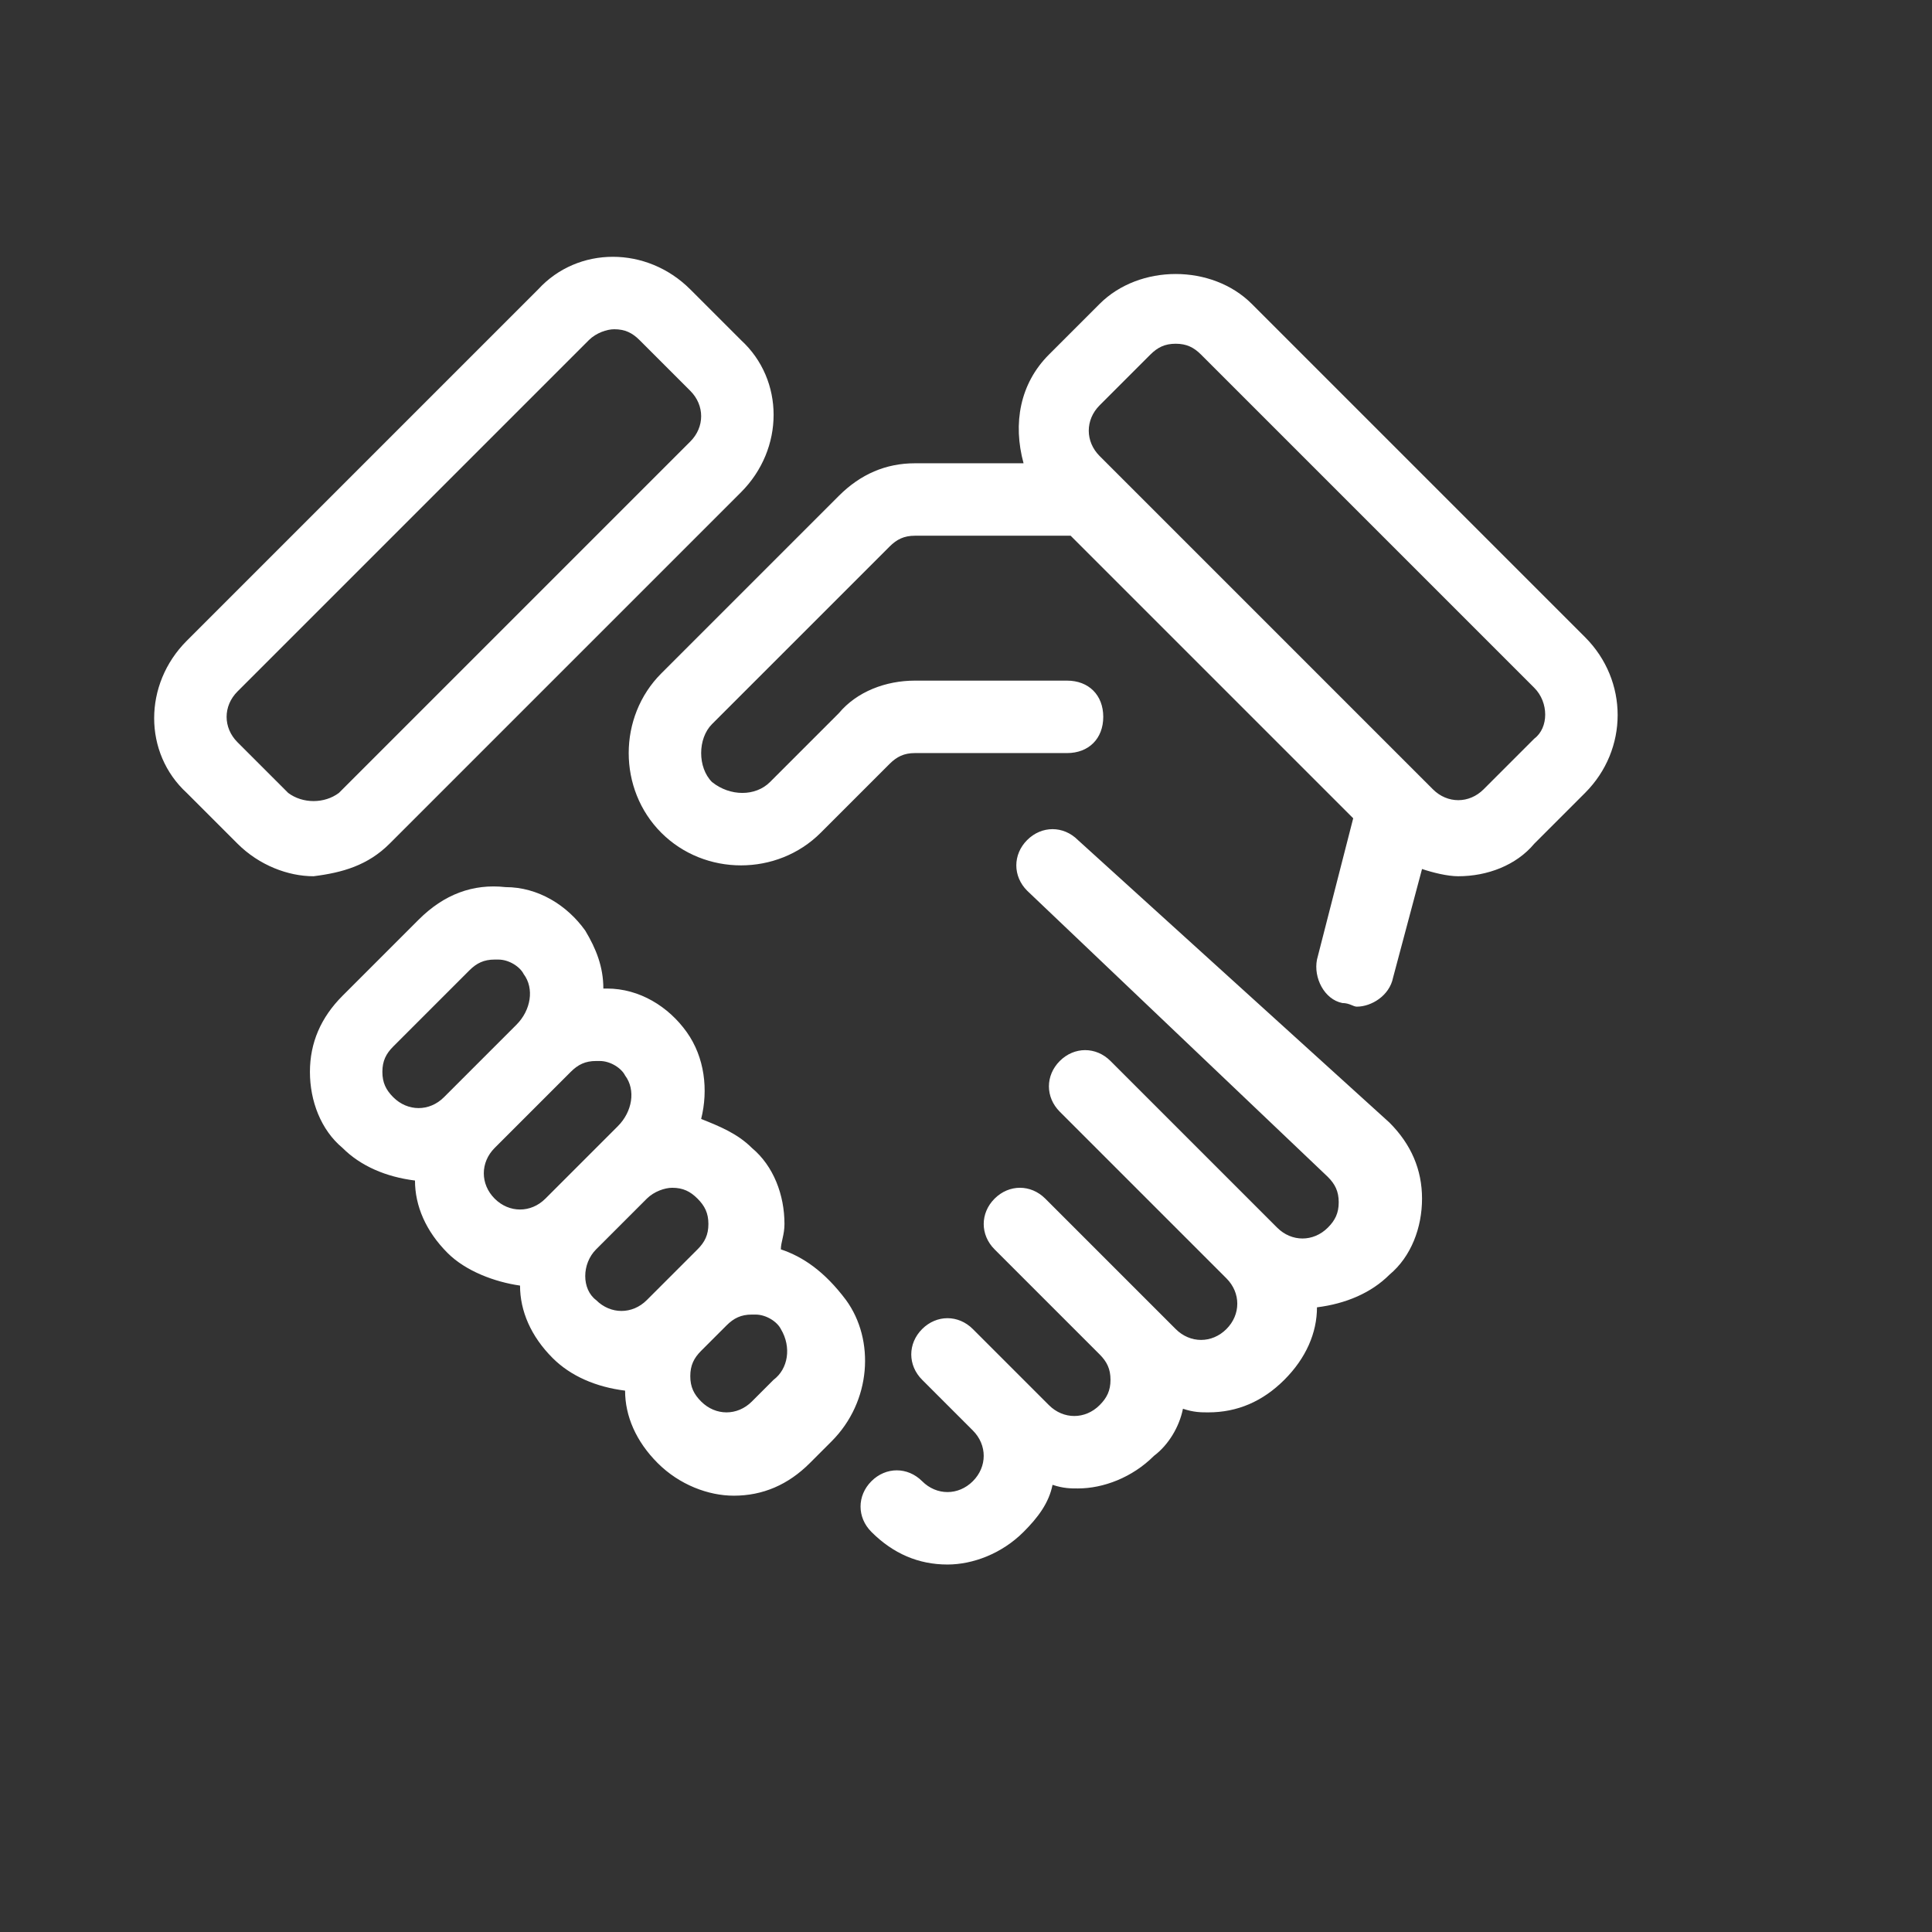 <?xml version="1.0" ?>
<svg xmlns="http://www.w3.org/2000/svg" xmlns:xlink="http://www.w3.org/1999/xlink" version="1" viewBox="0 0 48 48" enable-background="new 0 0 48 48" xml:space="preserve">
<rect x="0" y="0" width="48" height="48" fill="#333333" stroke="none"/>
<g id="Layer_1"/><g id="_x38__x5F_Handshake" fill="white">
<path transform="matrix(0.9,0,0,0.9,2.3,2.6)" d="M 8.2 20.4 l 9.7 -9.7 c 1.2 -1.2 1.2 -3.1 0 -4.2 l -1.4 -1.4 c -1.2 -1.2 -3.1 -1.2 -4.2 0 l -9.7 9.7 c -1.2 1.2 -1.2 3.1 0 4.2 l 1.4 1.4 c 0.6 0.6 1.4 0.9 2.1 0.9 C 6.9 21.2 7.6 21 8.2 20.4 z M 5.4 19 l -1.4 -1.4 c -0.4 -0.4 -0.4 -1 0 -1.4 l 9.7 -9.7 c 0.2 -0.2 0.5 -0.3 0.7 -0.3 c 0.3 0 0.5 0.1 0.7 0.3 l 1.4 1.4 c 0.4 0.4 0.4 1 0 1.4 l -9.7 9.7 C 6.4 19.3 5.8 19.3 5.4 19 z M 35.8 28.1 c 0.6 0.6 0.9 1.3 0.9 2.1 c 0 0.8 -0.3 1.6 -0.9 2.1 c -0.5 0.5 -1.2 0.8 -2 0.9 c 0 0.7 -0.3 1.4 -0.9 2 c -0.6 0.6 -1.3 0.9 -2.1 0.9 c -0.2 0 -0.4 0 -0.7 -0.1 c -0.1 0.5 -0.4 1 -0.8 1.3 c -0.6 0.6 -1.4 0.9 -2.1 0.9 c -0.2 0 -0.4 0 -0.7 -0.1 c -0.1 0.5 -0.4 0.9 -0.8 1.3 c -0.6 0.6 -1.4 0.9 -2.1 0.9 c -0.8 0 -1.5 -0.3 -2.1 -0.9 c -0.4 -0.4 -0.4 -1 0 -1.4 c 0.4 -0.4 1 -0.4 1.4 0 c 0.4 0.4 1 0.4 1.4 0 c 0.4 -0.4 0.4 -1 0 -1.4 l -1.4 -1.4 c -0.4 -0.4 -0.4 -1 0 -1.4 s 1 -0.4 1.4 0 l 1.4 1.4 l 0.7 0.7 c 0.4 0.4 1 0.4 1.4 0 c 0.2 -0.2 0.3 -0.4 0.3 -0.7 c 0 -0.3 -0.1 -0.5 -0.3 -0.7 l -2.1 -2.1 l -0.8 -0.8 c -0.4 -0.4 -0.4 -1 0 -1.4 s 1 -0.4 1.4 0 l 0.8 0.8 l 2.1 2.1 l 0.7 0.7 c 0.4 0.4 1 0.4 1.4 0 c 0.4 -0.4 0.4 -1 0 -1.4 l -2.8 -2.8 l -1.8 -1.8 c -0.4 -0.4 -0.4 -1 0 -1.4 s 1 -0.4 1.4 0 l 1.8 1.8 l 2.8 2.8 c 0.4 0.4 1 0.4 1.4 0 c 0.2 -0.2 0.3 -0.4 0.3 -0.7 c 0 -0.3 -0.1 -0.5 -0.3 -0.7 l -8.3 -7.9 c -0.4 -0.4 -0.4 -1 0 -1.4 s 1 -0.4 1.4 0 L 35.8 28.1 z M 19 31.6 c 0 -0.2 0.1 -0.4 0.1 -0.7 c 0 -0.8 -0.3 -1.6 -0.9 -2.1 c -0.4 -0.4 -0.9 -0.6 -1.4 -0.8 c 0.2 -0.8 0.1 -1.7 -0.4 -2.4 c -0.5 -0.7 -1.3 -1.2 -2.2 -1.2 c 0 0 -0.1 0 -0.1 0 c 0 -0.6 -0.2 -1.1 -0.5 -1.6 c -0.5 -0.7 -1.3 -1.2 -2.2 -1.2 c -0.9 -0.1 -1.7 0.2 -2.4 0.9 l -2.1 2.1 c -0.6 0.6 -0.9 1.3 -0.9 2.1 c 0 0.8 0.3 1.6 0.9 2.1 c 0.5 0.5 1.2 0.8 2 0.9 c 0 0.7 0.3 1.4 0.9 2 c 0.5 0.5 1.3 0.8 2 0.9 c 0 0.7 0.3 1.4 0.9 2 c 0.5 0.5 1.2 0.8 2 0.9 c 0 0.7 0.3 1.4 0.9 2 c 0.6 0.6 1.4 0.9 2.1 0.9 c 0.8 0 1.5 -0.3 2.1 -0.9 l 0.6 -0.6 c 1.1 -1.1 1.2 -2.8 0.4 -3.9 C 20.2 32.2 19.6 31.8 19 31.6 z M 8 26.7 c 0 -0.3 0.1 -0.5 0.3 -0.7 L 10.4 23.9 c 0.2 -0.2 0.4 -0.3 0.7 -0.3 c 0 0 0.1 0 0.1 0 c 0.3 0 0.6 0.2 0.7 0.4 c 0.3 0.4 0.2 1 -0.2 1.4 l -2 2 c -0.4 0.4 -1 0.4 -1.4 0 C 8.1 27.2 8 27 8 26.7 z M 11.1 28.8 l 2 -2 c 0 0 0 0 0 0 l 0.1 -0.1 c 0.2 -0.2 0.4 -0.3 0.7 -0.3 c 0 0 0.1 0 0.1 0 c 0.3 0 0.6 0.2 0.7 0.4 c 0.3 0.4 0.2 1 -0.2 1.4 l -2 2 c -0.4 0.4 -1 0.4 -1.4 0 C 10.7 29.8 10.7 29.2 11.1 28.8 z M 13.9 31.6 l 1.4 -1.4 c 0.2 -0.2 0.5 -0.3 0.7 -0.3 c 0.3 0 0.5 0.1 0.7 0.3 c 0.2 0.2 0.3 0.4 0.3 0.7 c 0 0.3 -0.1 0.5 -0.3 0.7 l -1.4 1.4 c -0.4 0.4 -1 0.4 -1.4 0 C 13.5 32.7 13.5 32 13.9 31.6 z M 18.8 35.2 l -0.6 0.6 c -0.4 0.4 -1 0.4 -1.4 0 c -0.2 -0.2 -0.3 -0.4 -0.3 -0.7 c 0 -0.3 0.1 -0.5 0.3 -0.7 l 0.7 -0.7 c 0.2 -0.2 0.4 -0.3 0.7 -0.3 c 0 0 0.1 0 0.1 0 c 0.3 0 0.6 0.2 0.7 0.4 C 19.3 34.3 19.2 34.9 18.8 35.2 z M 41.2 14.7 l -9.2 -9.2 c -1.1 -1.1 -3.1 -1.1 -4.2 0 l -1.4 1.4 c -0.8 0.8 -1 1.9 -0.7 3 H 22.7 c -0.8 0 -1.5 0.3 -2.1 0.9 l -4.9 4.9 c -0.6 0.6 -0.9 1.4 -0.9 2.2 c 0 0.8 0.3 1.6 0.9 2.2 c 0.6 0.6 1.4 0.9 2.2 0.9 s 1.6 -0.3 2.2 -0.9 l 1.9 -1.9 C 22.2 18 22.4 17.9 22.7 17.9 H 26.9 c 0.6 0 1 -0.4 1 -1 s -0.4 -1 -1 -1 h -4.2 c -0.8 0 -1.6 0.3 -2.1 0.9 l -1.9 1.9 c -0.4 0.4 -1.1 0.4 -1.6 0 c -0.2 -0.2 -0.3 -0.5 -0.3 -0.8 c 0 -0.3 0.1 -0.6 0.3 -0.8 l 4.9 -4.9 c 0.2 -0.2 0.4 -0.3 0.7 -0.3 h 4.3 l 7.8 7.8 l -1 3.9 c -0.1 0.5 0.2 1.1 0.7 1.2 C 34.7 24.8 34.8 24.9 34.9 24.9 c 0.4 0 0.9 -0.3 1 -0.8 l 0.8 -3 c 0.3 0.1 0.7 0.2 1 0.2 c 0.8 0 1.6 -0.3 2.1 -0.9 l 1.4 -1.4 C 42.4 17.8 42.4 15.9 41.2 14.7 z M 39.8 17.5 l -1.4 1.4 c -0.4 0.4 -1 0.4 -1.4 0 l -8.8 -8.8 c 0 0 0 0 0 0 l -0.4 -0.4 c -0.4 -0.4 -0.4 -1 0 -1.4 l 1.4 -1.4 c 0.2 -0.2 0.4 -0.3 0.7 -0.3 c 0.3 0 0.5 0.1 0.7 0.3 l 9.2 9.2 C 40.2 16.5 40.2 17.2 39.8 17.5 z"/>
</g>
</svg>
